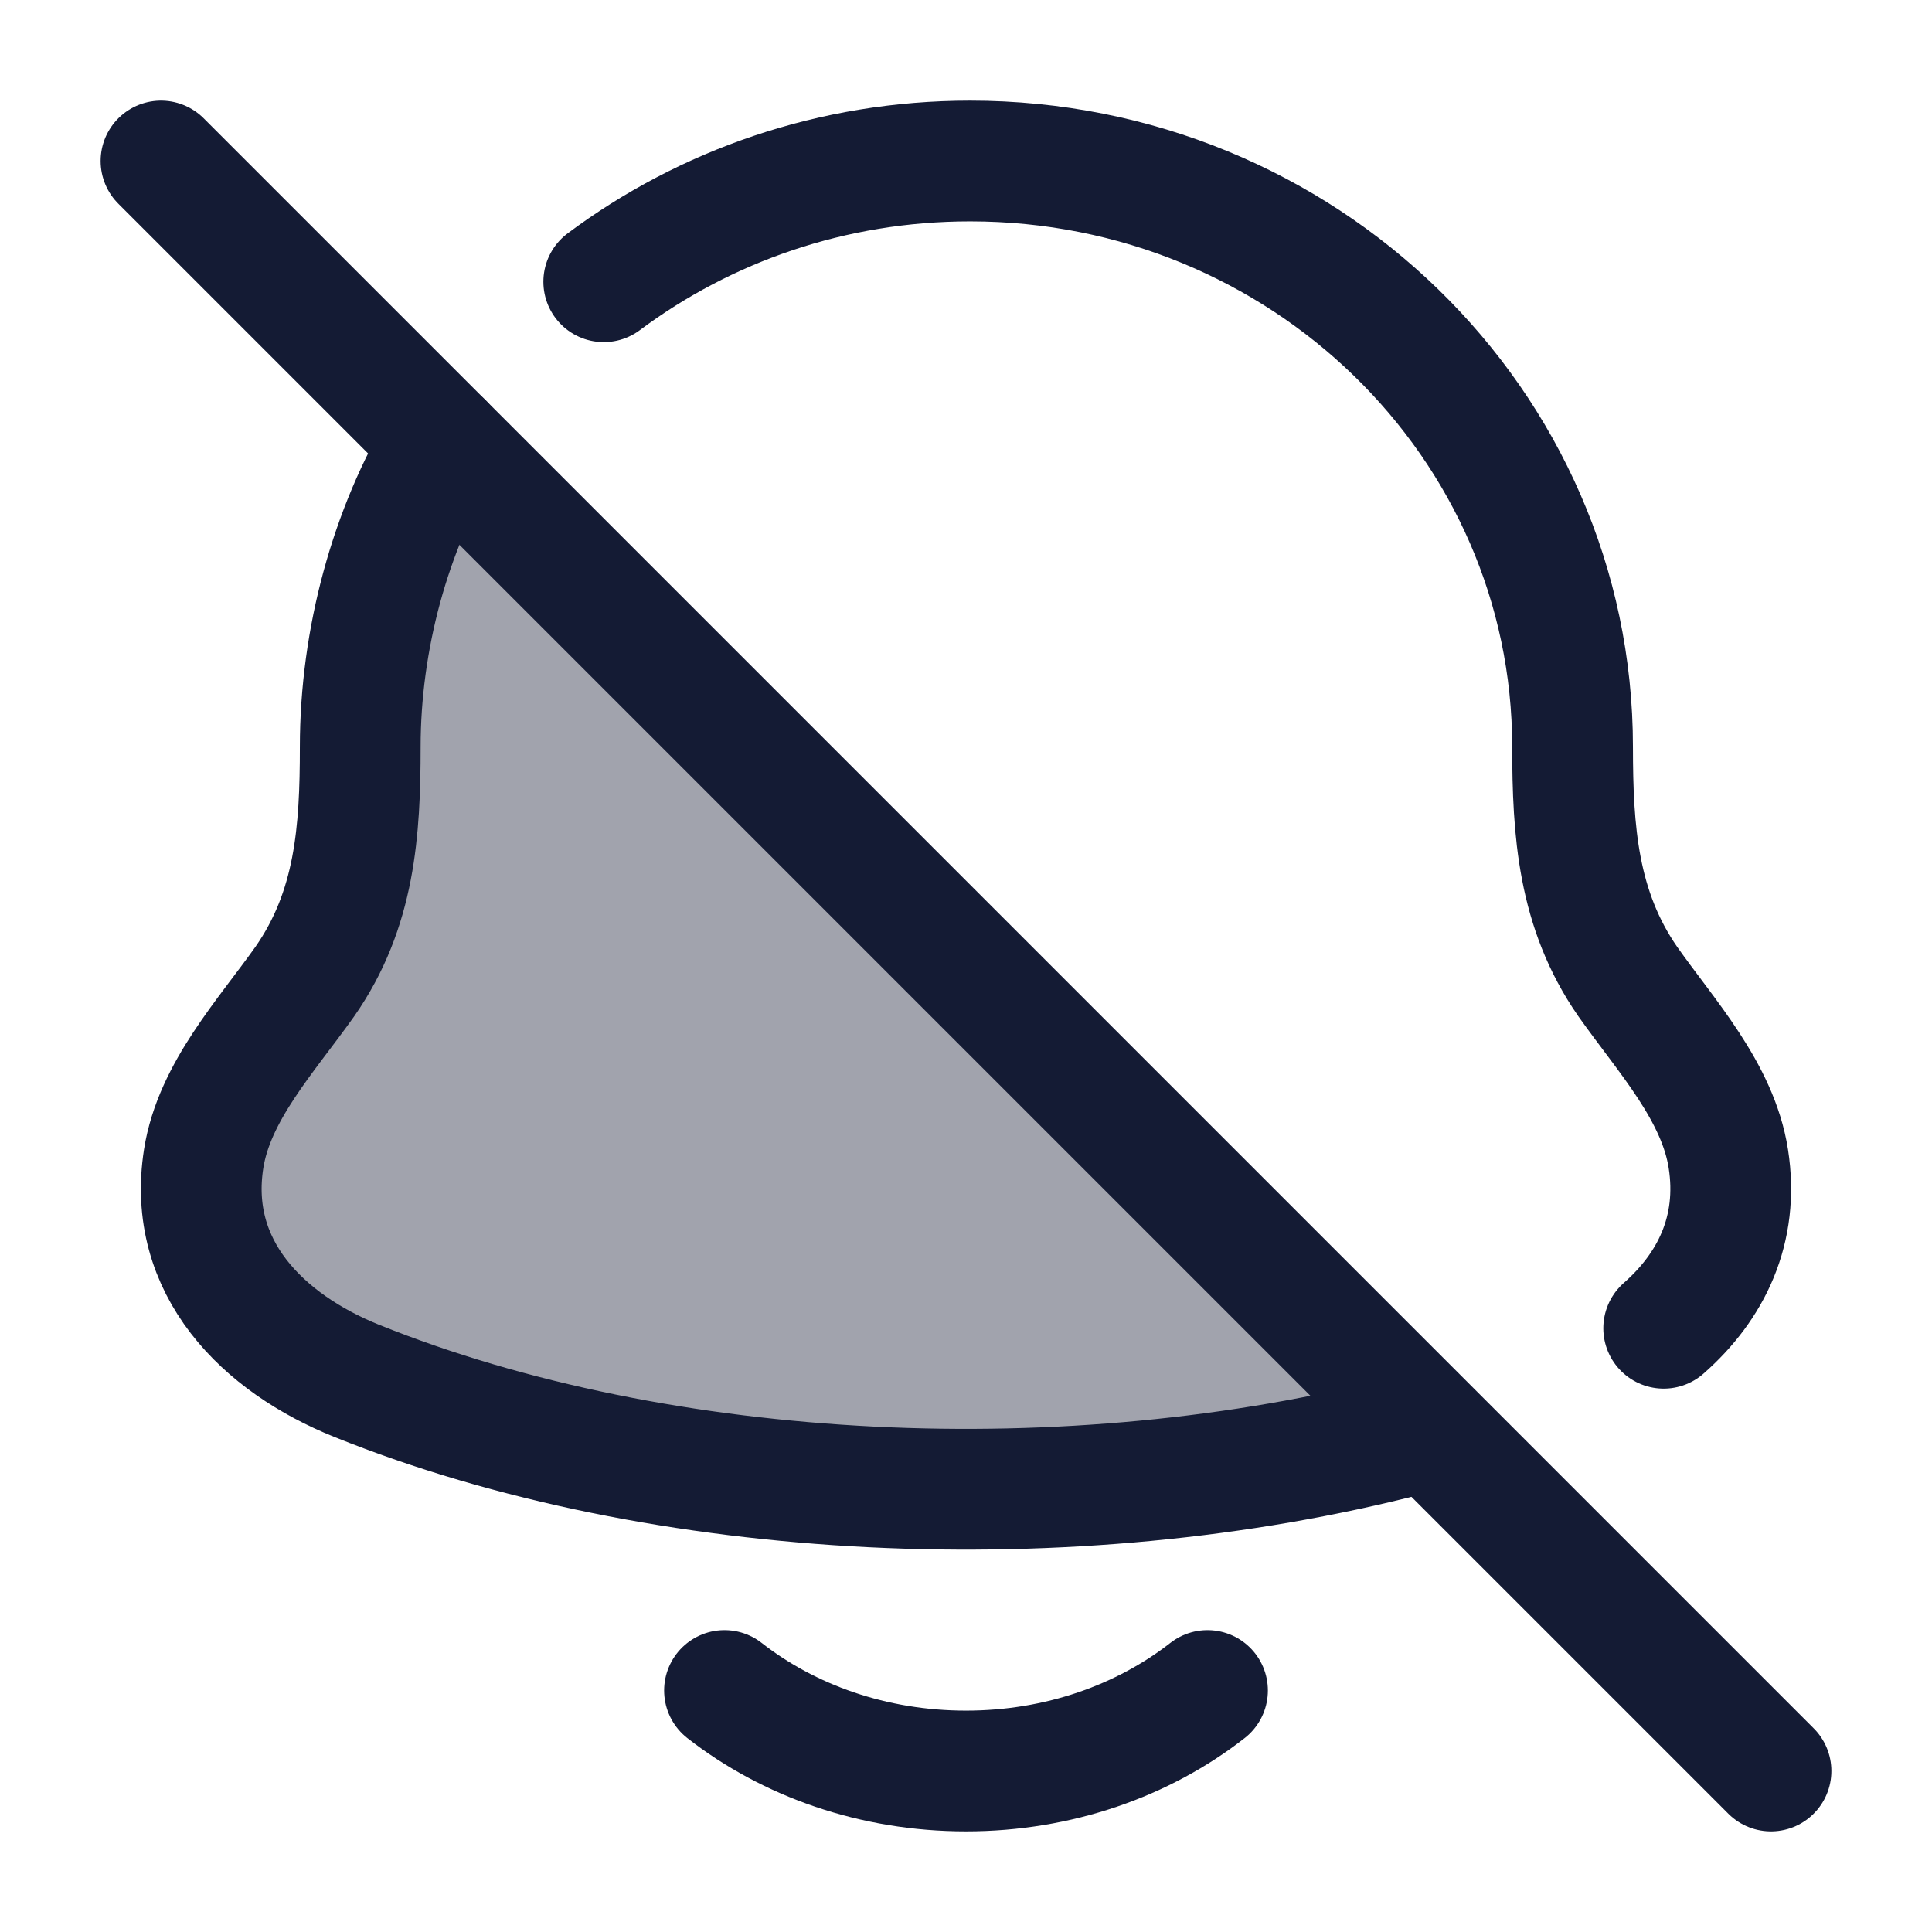 <svg width="24" height="24" viewBox="0 0 24 24" fill="none" xmlns="http://www.w3.org/2000/svg">
<path opacity="0.4" d="M2.53 14.394C2.317 15.747 3.268 16.686 4.432 17.154C8.393 18.747 13.73 18.926 18 17.692L5.568 5.5C4.874 6.602 4.475 7.895 4.475 9.279C4.475 10.32 4.413 11.297 3.786 12.194C3.307 12.87 2.661 13.562 2.53 14.394Z" fill="#141B34"/>
<path d="M17.5 17.829C13.319 18.91 8.239 18.685 4.432 17.154C3.268 16.686 2.317 15.747 2.53 14.394C2.661 13.562 3.307 12.87 3.786 12.194C4.413 11.297 4.475 10.32 4.475 9.279C4.475 7.941 4.849 6.577 5.5 5.5" stroke="#141B34" stroke-width="1.5" stroke-linecap="round" stroke-linejoin="round"/>
<path d="M7.5 3.5C8.761 2.559 10.339 2 12.051 2C16.185 2 19.535 5.259 19.535 9.279C19.536 10.32 19.598 11.297 20.221 12.194C20.698 12.87 21.34 13.562 21.47 14.394C21.608 15.278 21.253 15.985 20.667 16.5" stroke="#141B34" stroke-width="1.5" stroke-linecap="round" stroke-linejoin="round"/>
<path d="M22 22L2 2" stroke="#141B34" stroke-width="1.5" stroke-linecap="round"/>
<path d="M9 21C9.796 21.622 10.848 22 12 22C13.152 22 14.204 21.622 15 21" stroke="#141B34" stroke-width="1.5" stroke-linecap="round" stroke-linejoin="round"/>
</svg>
